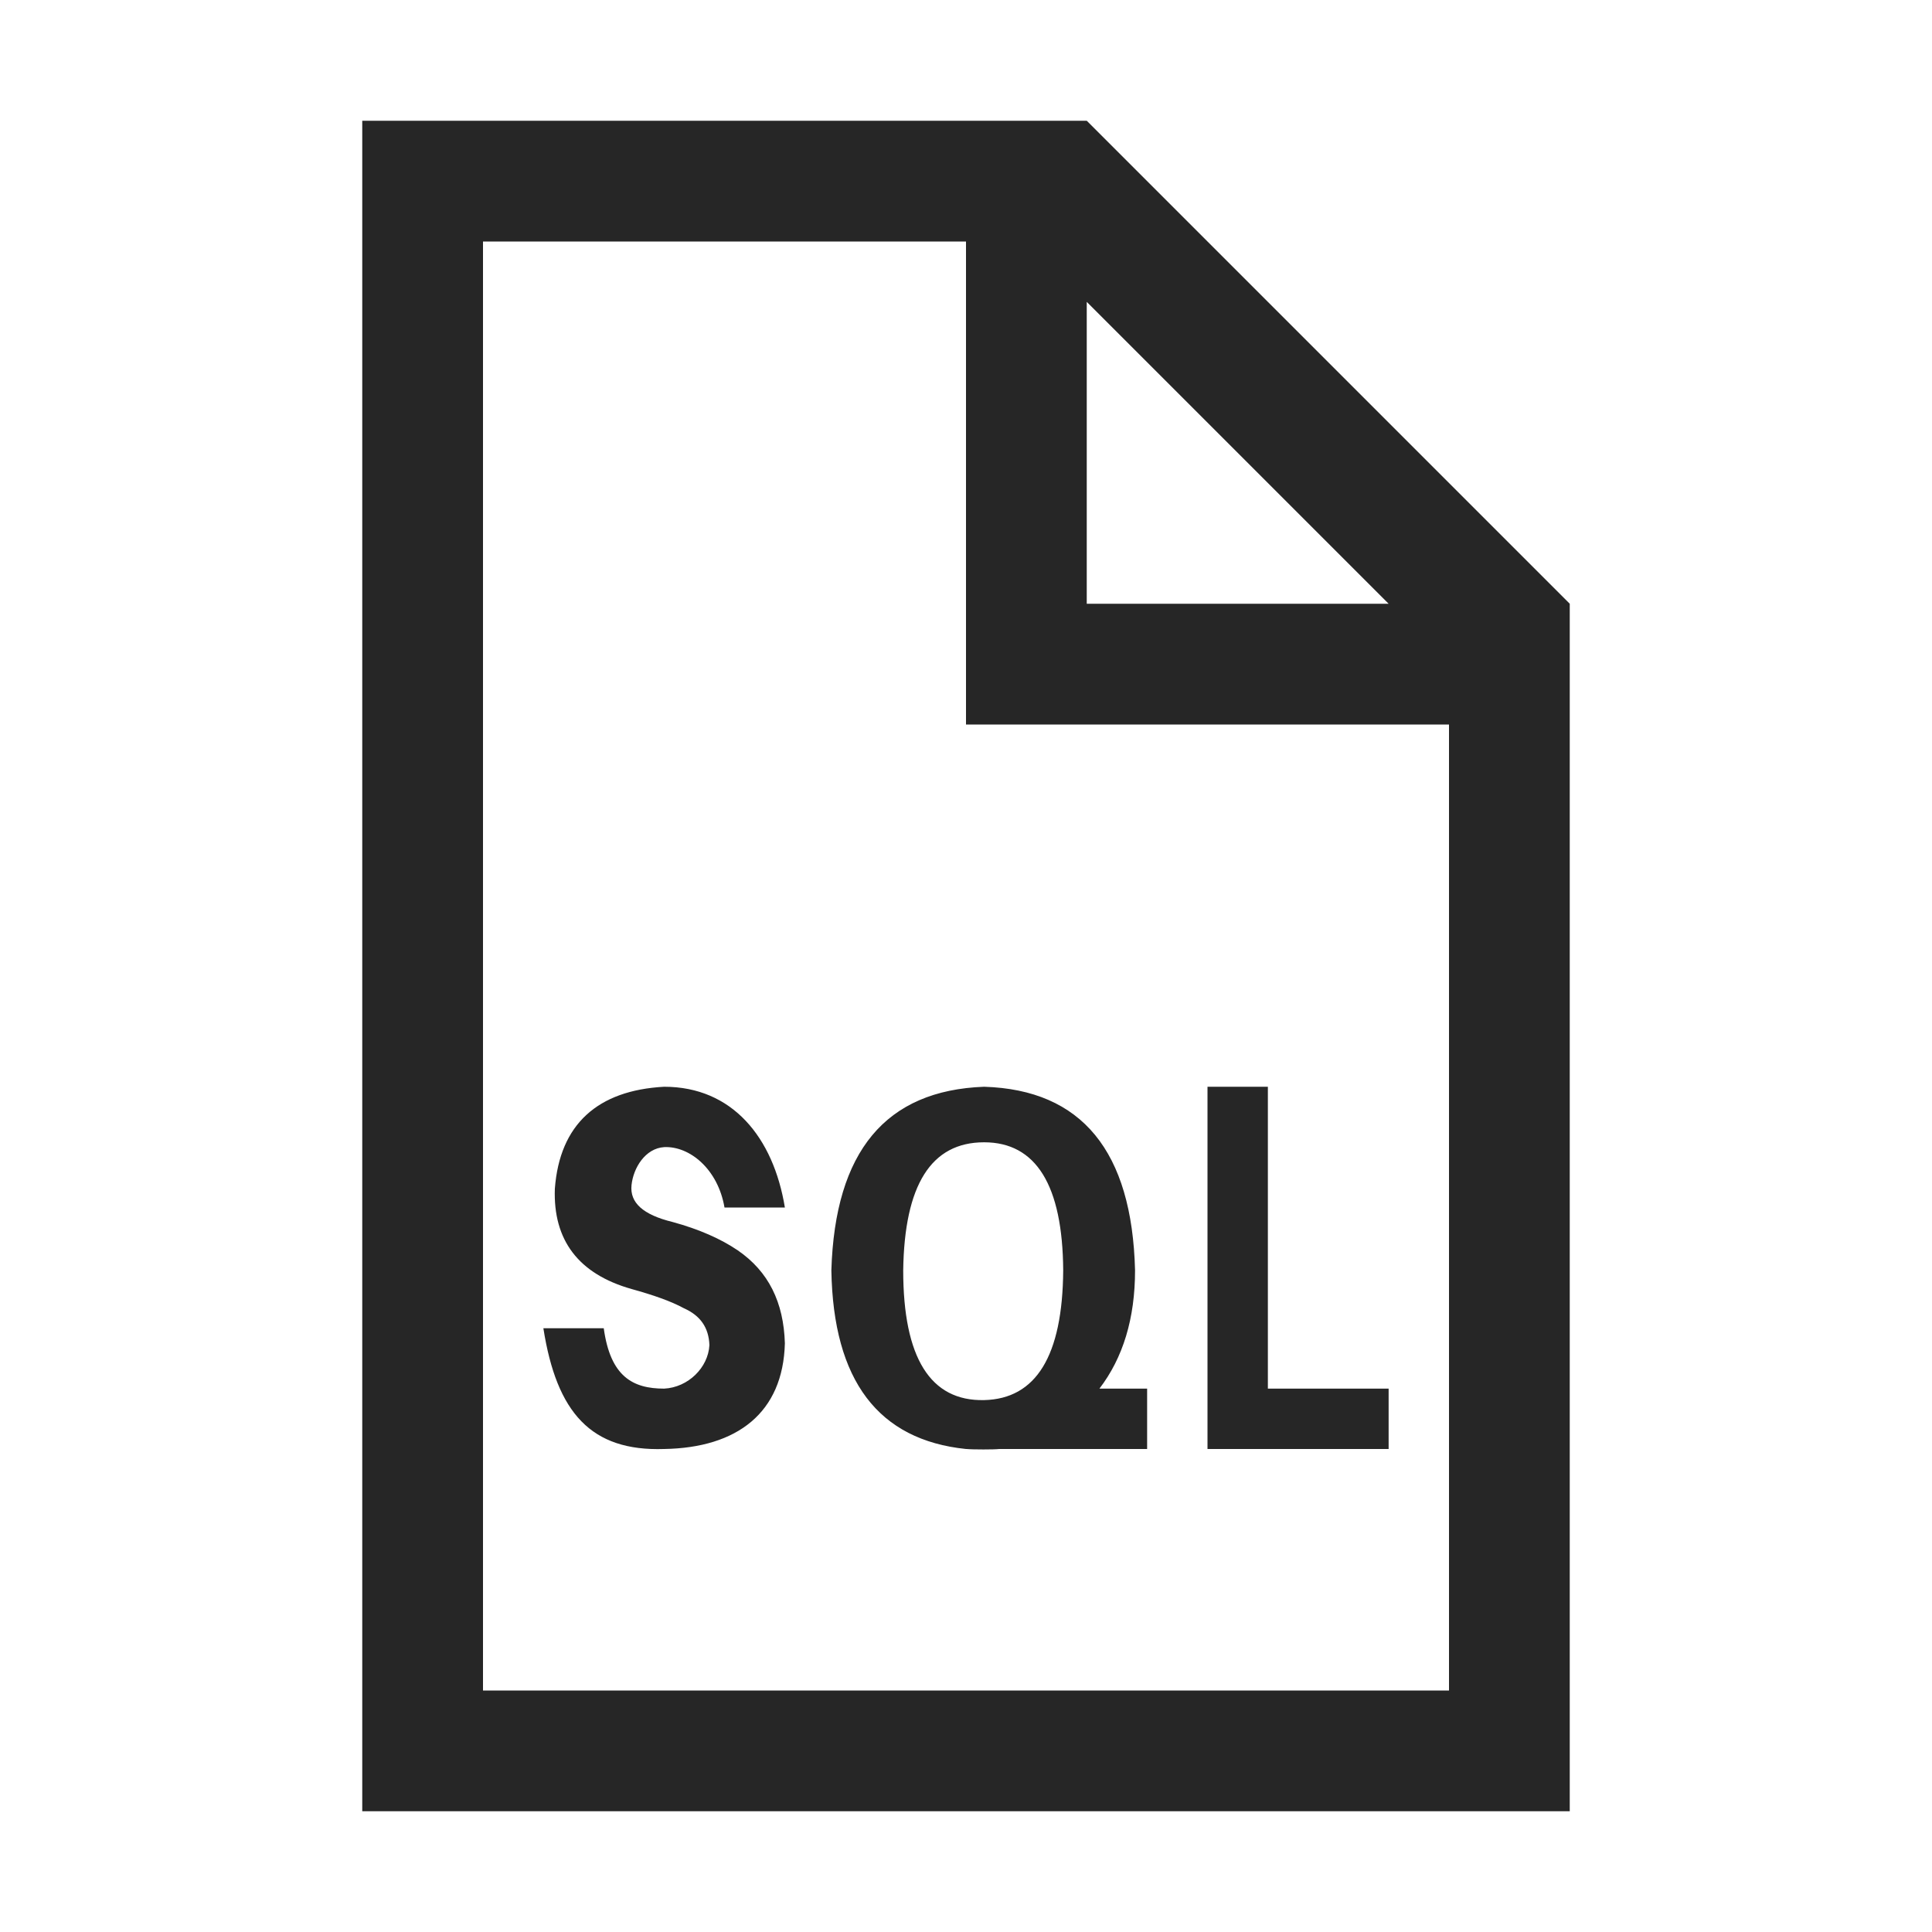 <?xml version="1.0" standalone="no"?><!DOCTYPE svg PUBLIC "-//W3C//DTD SVG 1.1//EN" "http://www.w3.org/Graphics/SVG/1.1/DTD/svg11.dtd"><svg t="1656407777228" class="icon" viewBox="0 0 1024 1024" version="1.1" xmlns="http://www.w3.org/2000/svg" p-id="2283" xmlns:xlink="http://www.w3.org/1999/xlink" width="200" height="200"><defs><style type="text/css">@font-face { font-family: feedback-iconfont; src: url("//at.alicdn.com/t/font_1031158_u69w8yhxdu.woff2?t=1630033759944") format("woff2"), url("//at.alicdn.com/t/font_1031158_u69w8yhxdu.woff?t=1630033759944") format("woff"), url("//at.alicdn.com/t/font_1031158_u69w8yhxdu.ttf?t=1630033759944") format("truetype"); }
</style></defs><path d="M832 960H192V64h384l256 256zM576 160v160h160z m-64 224V128H256v768h512V384z" fill="#262626" p-id="2284"></path><path d="M672 736v-160h-32v192h96v-32zM601.6 673.28c-1.6-63.04-28.16-95.68-80-97.28-52.16 1.92-79.04 34.24-80.96 97.28 0.96 58.56 24.96 89.92 71.36 94.72h0.32c3.2 0.32 14.72 0.32 17.28 0H608v-32h-25.28c12.48-16.32 18.88-37.12 18.88-62.72z m-80 68.8c-28.48 0.64-42.88-22.4-42.88-68.8 0.64-45.12 14.72-67.84 42.88-67.84 27.52 0 41.6 22.72 41.92 67.84-0.32 45.44-14.4 68.16-41.92 68.8zM352 608c13.44-0.64 28.48 11.52 32 32h32c-6.08-37.12-27.84-64-64-64-35.2 1.92-55.36 19.84-57.92 54.08-0.96 27.2 12.48 45.12 40.64 53.12 11.52 3.2 20.8 6.4 27.84 10.24 8.64 3.84 13.12 10.24 13.44 19.52-0.64 11.84-11.2 22.4-24 23.04-16.64 0-28.48-6.4-32-32H288c7.04 44.8 25.28 65.28 64 64 38.72-0.64 63.04-19.2 64-56-0.64-21.76-8.64-38.08-24.96-49.28-8.96-6.08-20.48-11.2-34.56-15.04-15.68-3.84-22.72-10.24-21.76-19.52s7.36-19.52 17.28-20.16z" fill="#262626" p-id="2285"></path></svg>